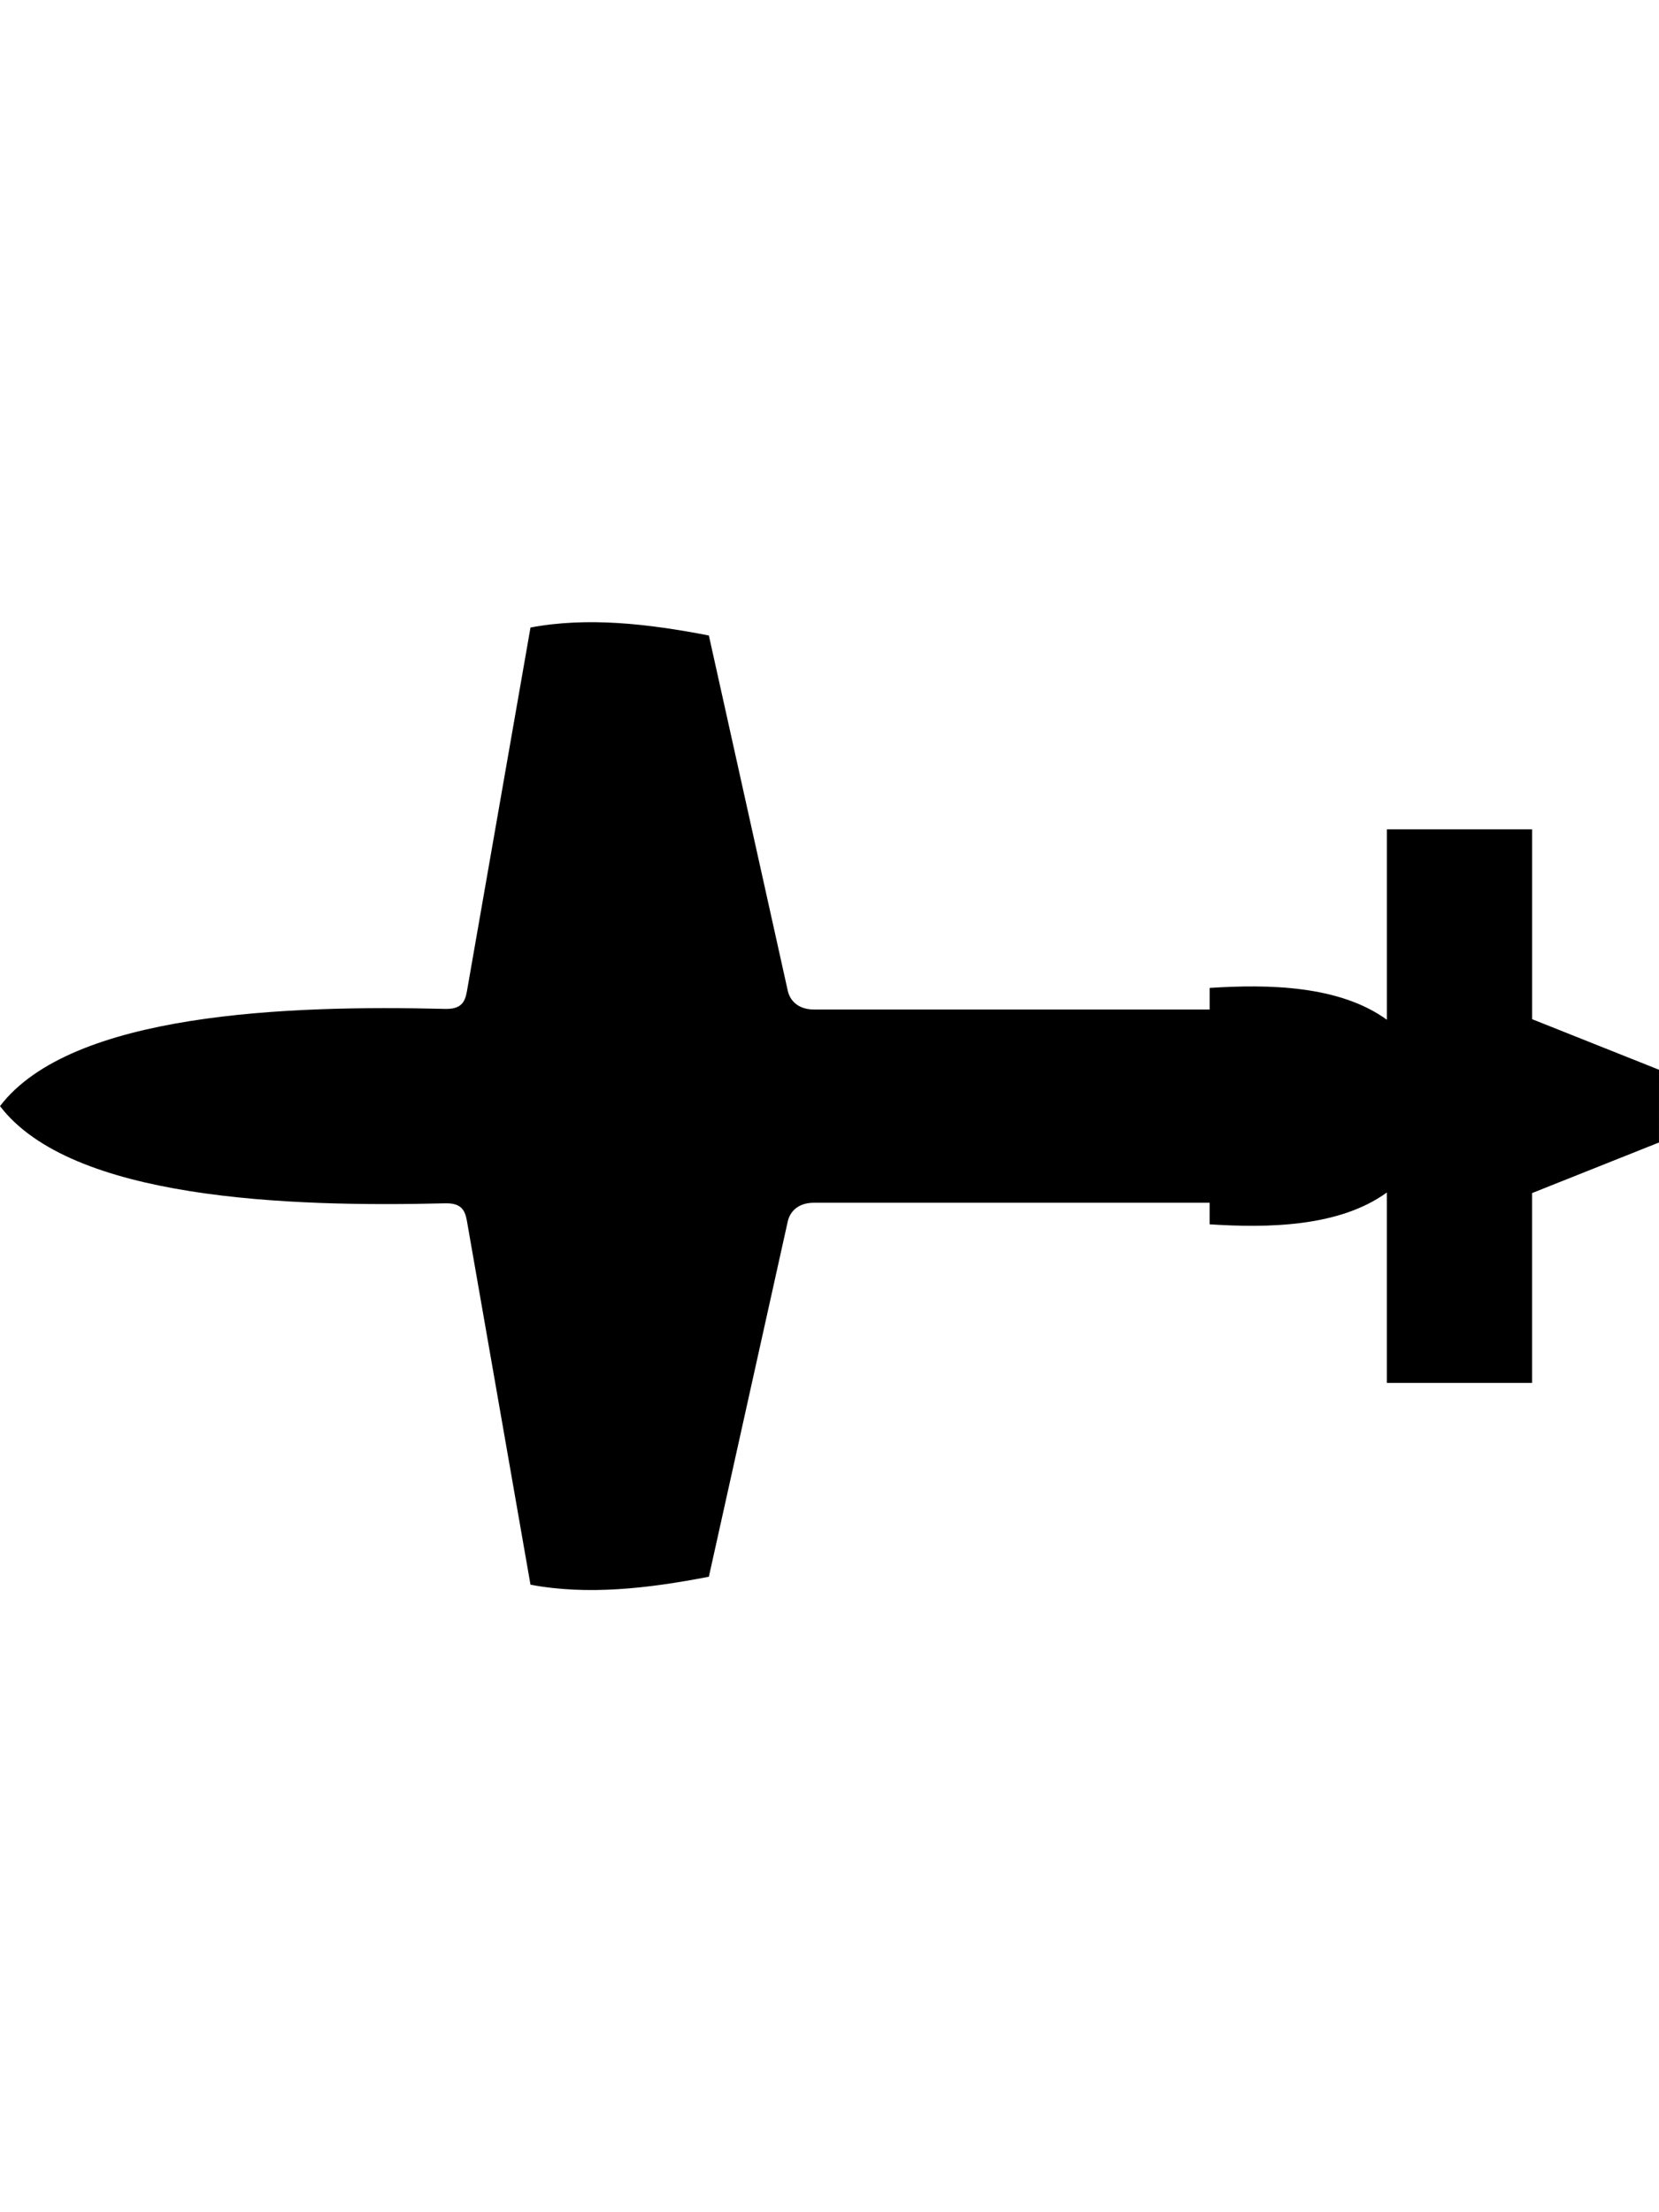 <svg xmlns:rdf="http://www.w3.org/1999/02/22-rdf-syntax-ns#" xmlns:svg="http://www.w3.org/2000/svg" xmlns="http://www.w3.org/2000/svg" viewBox="0 0 60 80" height="80mm" width="60mm"><path d="m60 38.685-4.59-1.829v-6.865h-5.252v6.886c-1.724-1.252-4.307-1.287-6.409-1.151v.781H29.442c-.587.0-.874-.332-.951-.678L25.637 22.981c-2.217-.429-4.398-.675-6.451-.288l-2.274 13.011c-.069.397-.11.798-.806.781C10.408 36.343 2.581 36.622.0 40c2.581 3.378 10.408 3.657 16.106 3.515.697-.017.737.384.806.781l2.274 13.011c2.053.387 4.233.142 6.451-.288l2.853-12.847c.077-.347.364-.678.951-.678h14.307v.781c2.102.136 4.685.101 6.409-1.151v6.886h5.252v-6.865l4.59-1.829z"/></svg>